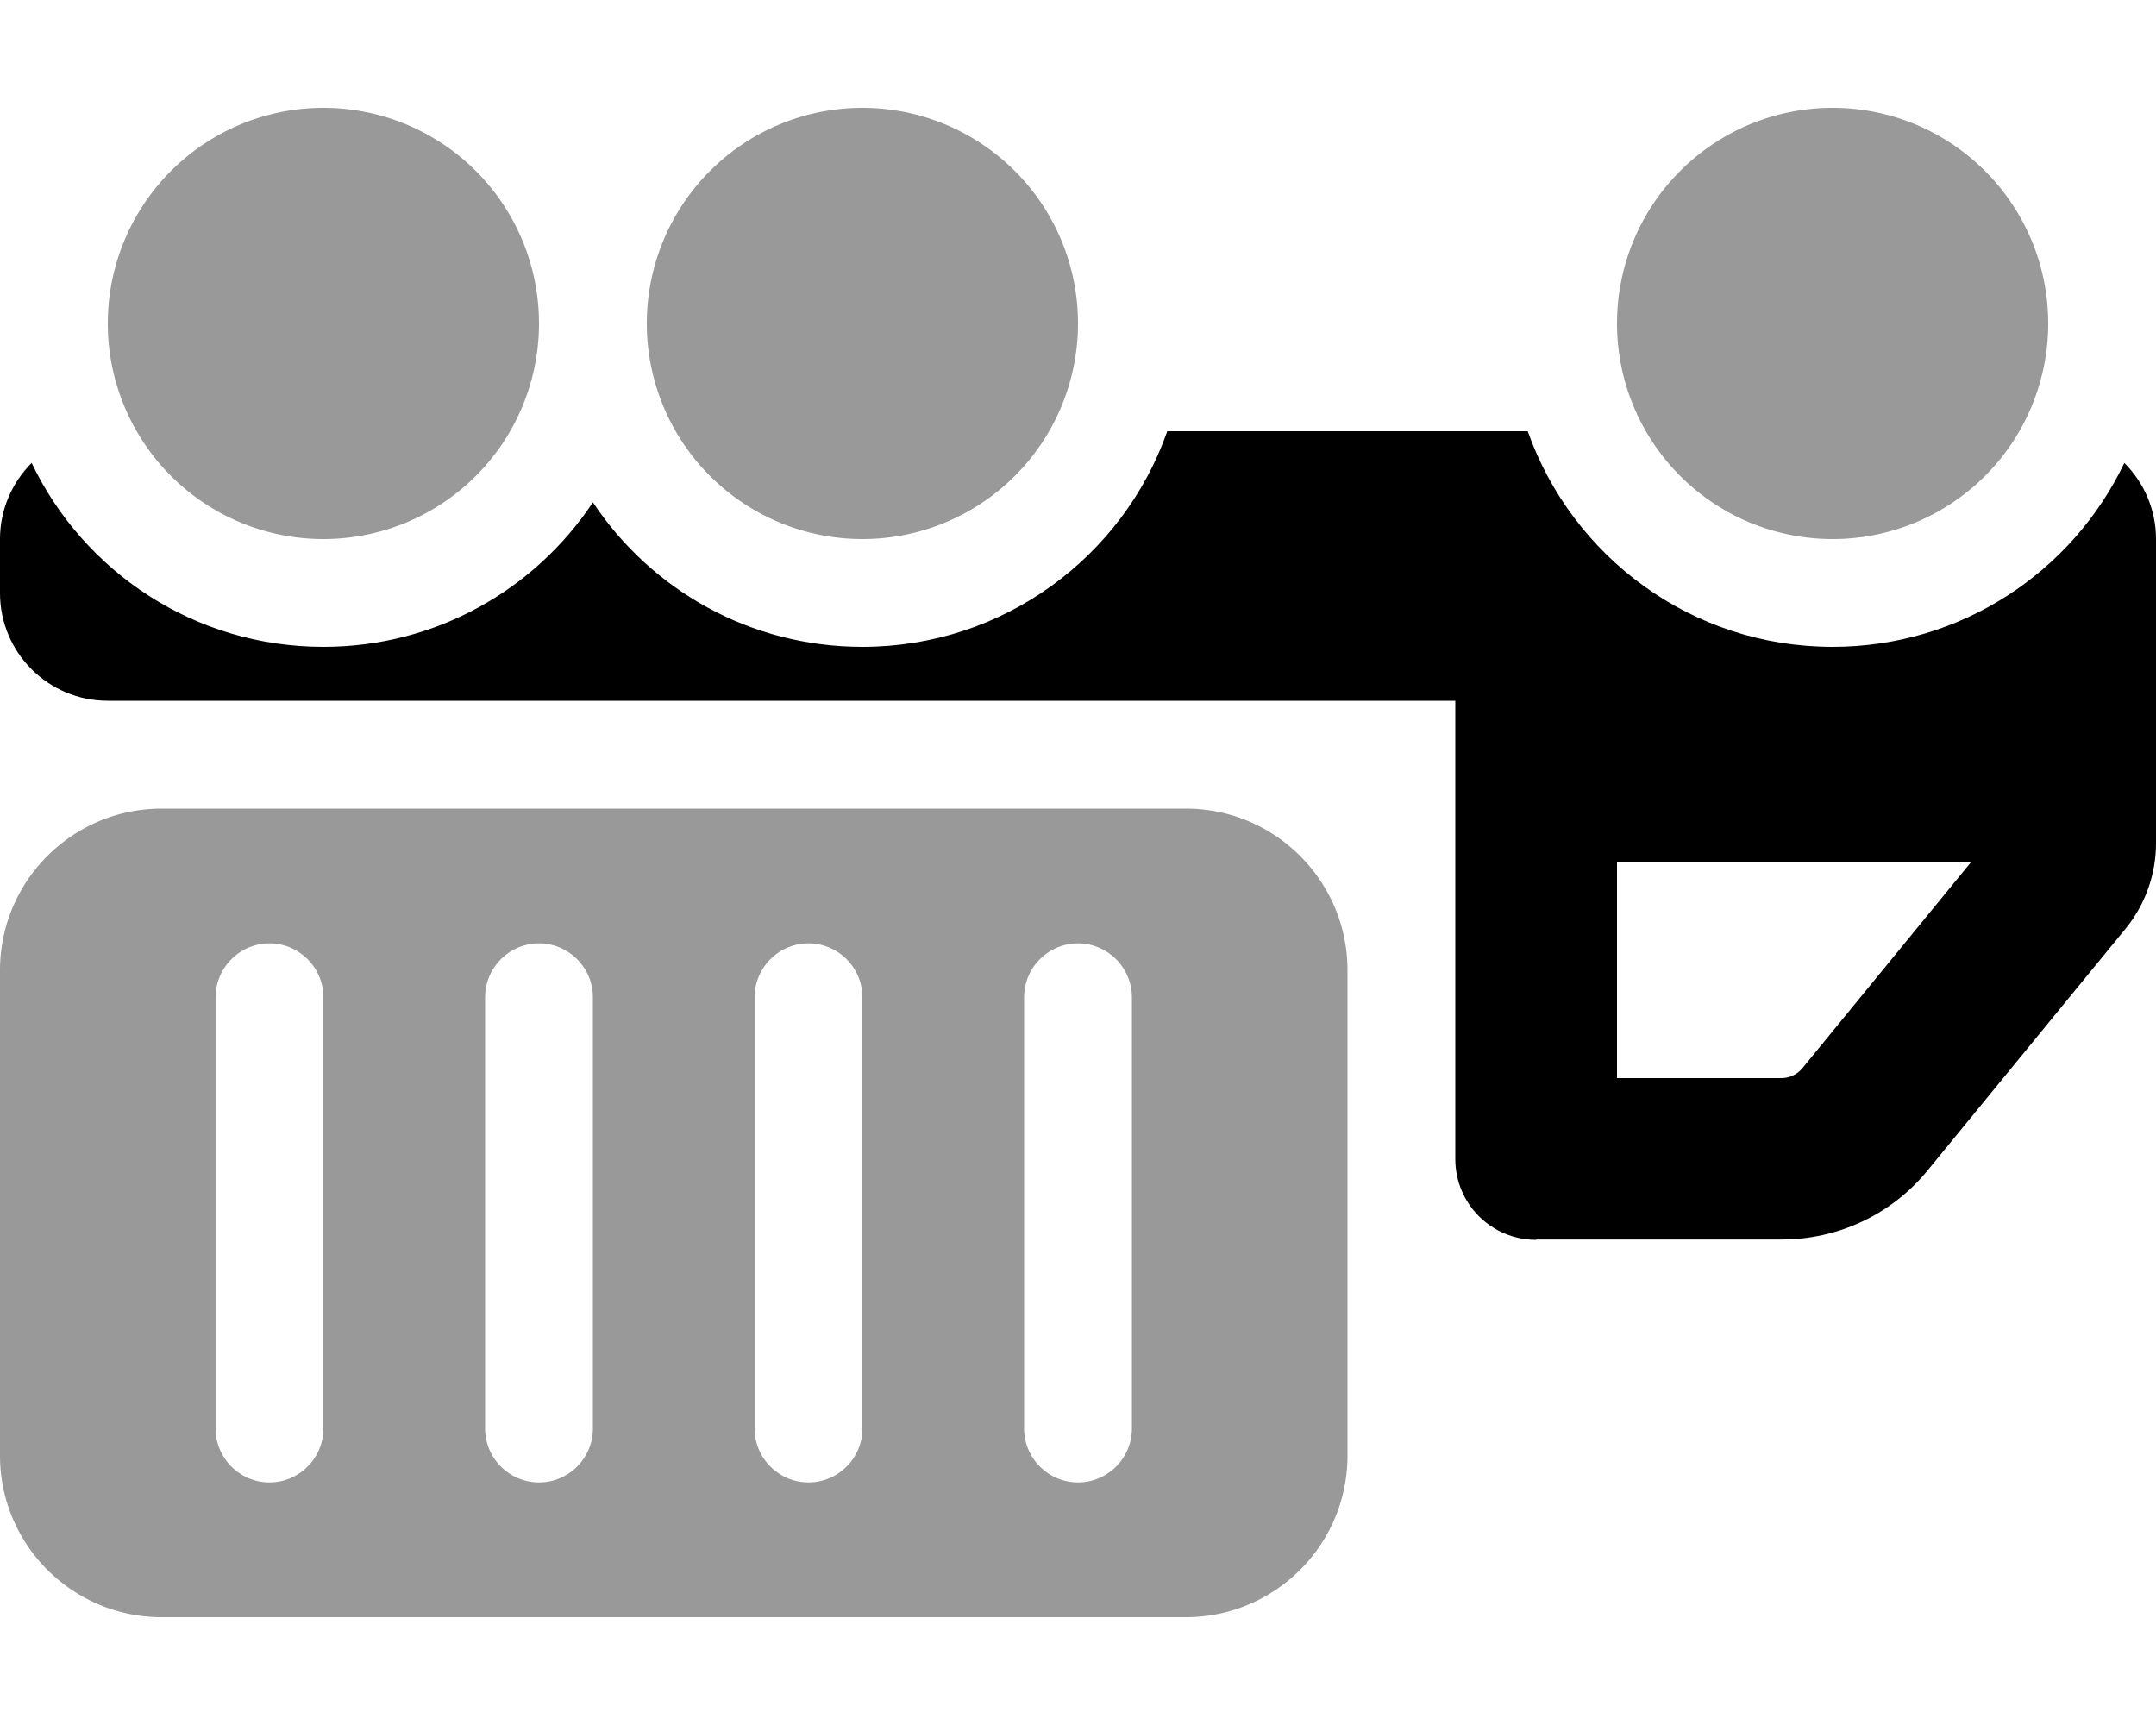 <?xml version="1.0" encoding="UTF-8" standalone="no"?>
<svg
   xmlns:dc="http://purl.org/dc/elements/1.1/"
   xmlns:cc="http://creativecommons.org/ns#"
   xmlns:rdf="http://www.w3.org/1999/02/22-rdf-syntax-ns#"
   xmlns:svg="http://www.w3.org/2000/svg"
   xmlns="http://www.w3.org/2000/svg"
   xmlns:sodipodi="http://sodipodi.sourceforge.net/DTD/sodipodi-0.dtd"
   xmlns:inkscape="http://www.inkscape.org/namespaces/inkscape"
   viewBox="0 0 640 512"
   version="1.1"
   id="svg6"
   sodipodi:docname="truck-mirrored.svg"
   inkscape:version="1.0.2-2 (e86c870879, 2021-01-15)">
  <defs
     id="defs10" />
  <sodipodi:namedview
     pagecolor="#ffffff"
     bordercolor="#666666"
     borderopacity="1"
     objecttolerance="10"
     gridtolerance="10"
     guidetolerance="10"
     inkscape:pageopacity="0"
     inkscape:pageshadow="2"
     inkscape:window-width="2400"
     inkscape:window-height="1261"
     id="namedview8"
     showgrid="false"
     inkscape:zoom="1.6015625"
     inkscape:cx="320"
     inkscape:cy="256"
     inkscape:window-x="-9"
     inkscape:window-y="-9"
     inkscape:window-maximized="1"
     inkscape:current-layer="svg6" />
  <!--!Font Awesome Pro 6.5.2 by @fontawesome - https://fontawesome.com License - https://fontawesome.com/license (Commercial License) Copyright 2024 Fonticons, Inc.-->
  <path
     class="fa-secondary"
     opacity="0.4"
     d="M 48,480 C 21.5,480 0,458.5 0,432 V 288 c 0,-26.5 21.5,-48 48,-48 h 304 c 26.5,0 48,21.5 48,48 v 144 c 0,26.5 -21.5,48 -48,48 z m 32,-40 c 8.8,0 16,-7.2 16,-16 V 296 c 0,-8.8 -7.2,-16 -16,-16 -8.8,0 -16,7.2 -16,16 v 128 c 0,8.8 7.2,16 16,16 z m 144,-16 c 0,8.8 7.2,16 16,16 8.8,0 16,-7.2 16,-16 V 296 c 0,-8.8 -7.2,-16 -16,-16 -8.8,0 -16,7.2 -16,16 z m -64,16 c 8.8,0 16,-7.2 16,-16 V 296 c 0,-8.8 -7.2,-16 -16,-16 -8.8,0 -16,7.2 -16,16 v 128 c 0,8.8 7.2,16 16,16 z m 144,-16 c 0,8.8 7.2,16 16,16 8.8,0 16,-7.2 16,-16 V 296 c 0,-8.8 -7.2,-16 -16,-16 -8.8,0 -16,7.2 -16,16 z M 32,96 a 64,-64 0 1 1 128,0 64,-64 0 1 1 -128,0 z m 160,0 a 64,-64 0 1 1 128,0 64,-64 0 1 1 -128,0 z m 288,0 a 64,-64 0 1 1 128,0 64,-64 0 1 1 -128,0 z"
     id="path2" />
  <path
     class="fa-primary"
     d="m 456,368 c -13.3,0 -24,-10.7 -24,-24 V 256 224 208 H 32 C 14.3,208 0,193.7 0,176 v -16 c 0,-8.8 3.6,-16.8 9.4,-22.6 15.4,32.3 48.4,54.6 86.6,54.6 33.4,0 62.8,-17 80,-42.9 17.2,25.9 46.6,42.9 80,42.9 41.8,0 77.4,-26.7 90.5,-64 h 85.5 21.5 c 13.2,37.3 48.7,64 90.5,64 38.2,0 71.2,-22.3 86.6,-54.6 5.8,5.8 9.4,13.8 9.4,22.6 v 64 16 10.3 c 0,9.2 -3.2,18.2 -9,25.3 l -58.8,71.8 c -10.6,13 -26.5,20.5 -43.3,20.5 H 456 Z M 585,256 H 480 v 64 h 48.8 c 2.4,0 4.7,-1.1 6.2,-2.9 z"
     id="path4" />
</svg>
